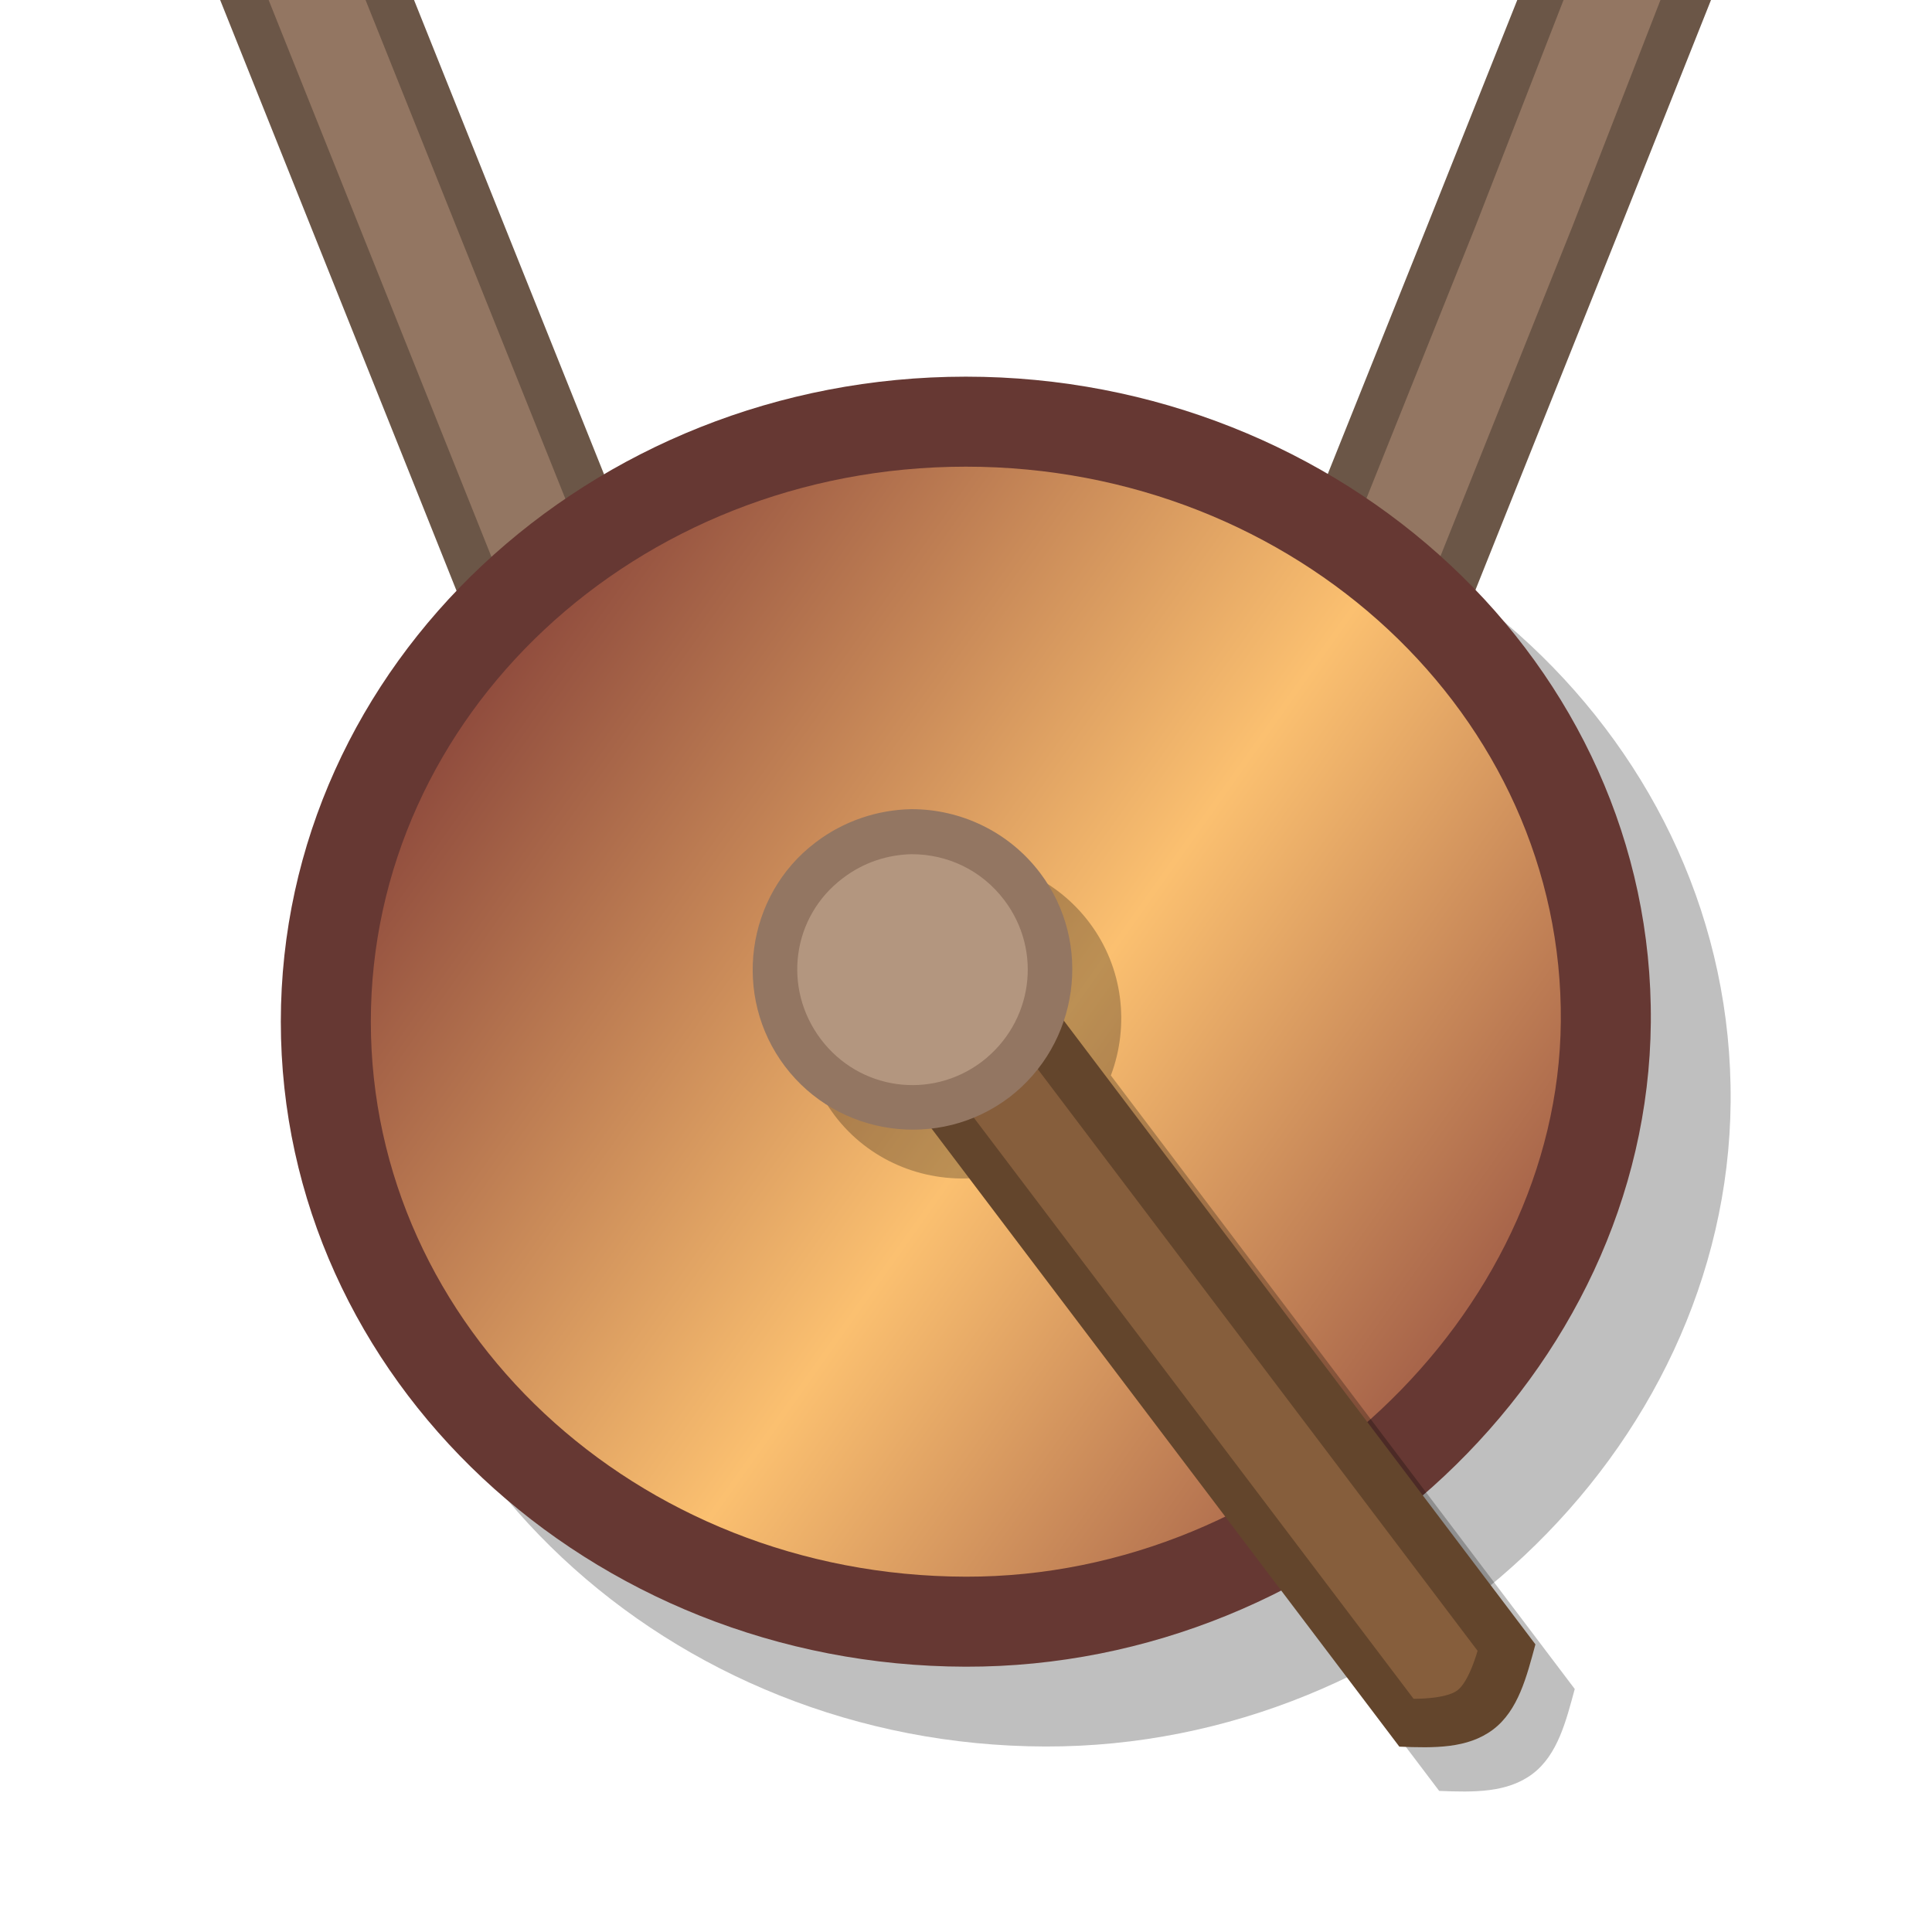 <svg height="500" viewBox="0 0 132.292 132.292" width="500" xmlns="http://www.w3.org/2000/svg" xmlns:xlink="http://www.w3.org/1999/xlink"><linearGradient id="a" gradientUnits="userSpaceOnUse" spreadMethod="reflect" x1="227.031" x2="303.558" y1="43.897" y2="98.102"><stop offset="0" stop-color="#69222b"/><stop offset=".511" stop-color="#fbc070"/><stop offset="1" stop-color="#681f2d"/></linearGradient><filter id="b" color-interpolation-filters="sRGB" height="1.078" width="1.094" x="-.047" y="-.039"><feGaussianBlur stdDeviation="3.944"/></filter><filter id="c" color-interpolation-filters="sRGB" height="1.057" width="1.053" x="-.027" y="-.028"><feGaussianBlur stdDeviation=".806"/></filter><g stroke-width=".773" transform="matrix(1.294 0 0 1.294 -19.459 -17.93)"><g stroke-width=".773"><path d="m70.369 38.011c-19.886 0-36.248 15.218-36.248 34.133 0 18.915 16.364 34.089 36.238 34.131 19.385.04 36.092-15.596 36.258-34.09.17-18.966-16.362-34.174-36.248-34.174z" filter="url(#c)" opacity=".5"/><g transform="translate(-195.079 -3.491)"><path d="m220.814 14.965 5.752 14.377 5.647 14.107 4.026 10.076c2.603-3.225 5.016-5.339 7.624-6.631l-2.705-6.75-4.329-10.803-5.757-14.377zm70.542 0-5.734 14.377-4.329 10.803-2.698 6.732c2.698 1.327 4.959 3.47 7.635 6.598l4.008-10.025 5.645-14.107 5.722-14.377z" fill="#6b5647" stroke-width=".773"/><path d="m234.264 29.343 4.684 11.688 2.884 7.197c-.688.463-1.363.953-2.017 1.465-.655.513-1.29 1.048-1.898 1.604l-3.493-8.731-5.292-13.222-4.8-11.997h5.129zm53.922 0-4.684 11.688-2.884 7.197c.688.463 1.363.953 2.017 1.465.655.513 1.29 1.048 1.898 1.604l3.493-8.731 5.292-13.222 4.665-11.997h-5.129z" fill="#937662" stroke-width="3.68"/></g><g transform="translate(-195.079 -3.491)"><path d="m261.225 37.279c-19.886 0-36.248 15.218-36.248 34.133 0 18.915 16.364 34.089 36.238 34.131 19.385.04 36.092-15.596 36.258-34.09.17-18.966-16.362-34.174-36.248-34.174z" fill="#663833" stroke-width=".773"/><path d="m292.71 71.411c.145-16.165-13.996-29.369-31.485-29.369-17.489 0-31.485 13.203-31.485 29.369 0 16.166 13.996 29.332 31.485 29.369 16.751.035 31.347-13.831 31.485-29.369z" fill="url(#a)" stroke-width="7.36"/></g></g><path d="m235.779 209.453c-8.466.176-17.209 2.932-24.646 8.59-18.155 13.73-21.624 39.858-7.957 57.963 8.832 11.699 22.827 17.374 36.521 16.262l120.328 158.994c9.029.364 17.647.522 24.201-4.404 6.557-4.928 8.728-13.792 10.965-22.029l-120.33-159.146c4.851-12.907 3.255-27.951-5.596-39.68-8.182-10.851-20.74-16.549-33.238-16.549h-.123z" filter="url(#b)" opacity=".5" stroke-width="3.78" transform="matrix(.204 0 0 .204 17.749 16.567)"/><g stroke-width=".773" transform="translate(-195.079 -3.491)"><path d="m999.585 261.678c-.478 4.098-2.333 8.47-3.546 10.235-1.192 1.734-3.118 4.079-5.531 5.988-1.137.899-3.654 2.371-7.259 3.719-4.98 1.339-8.606 1.246-10.785.674l99.858 131.947c6.977.282 13.635.402 18.699-3.404 5.066-3.808 6.745-10.657 8.473-17.021z" fill="#63452c" stroke-width="2.92" transform="scale(.265)"/><path d="m263.535 71.944s-.89 1.15-1.463 1.584c-.574.434-1.923.981-1.923.981l24.769 32.732s1.689.028 2.318-.444c.627-.471 1.069-2.096 1.069-2.096z" fill="#865e3c" stroke-width="3.68"/><path d="m258.317 60.166c-1.731.036-3.518.599-5.039 1.756-3.712 2.807-4.421 8.149-1.627 11.85 2.801 3.711 8.144 4.458 11.855 1.656l.006-.004.006-.004c3.695-2.825 4.445-8.16 1.644-11.871-1.673-2.218-4.24-3.383-6.795-3.383h-.025z" fill="#937662" stroke-width=".773"/><path d="m258.368 62.548c-1.27.026-2.54.423-3.651 1.27-2.699 2.037-3.201 5.821-1.164 8.52s5.821 3.228 8.52 1.191c2.699-2.064 3.228-5.847 1.191-8.546-1.217-1.614-3.043-2.434-4.895-2.434z" fill="#b3967f" stroke-width="3.68"/></g></g></svg>